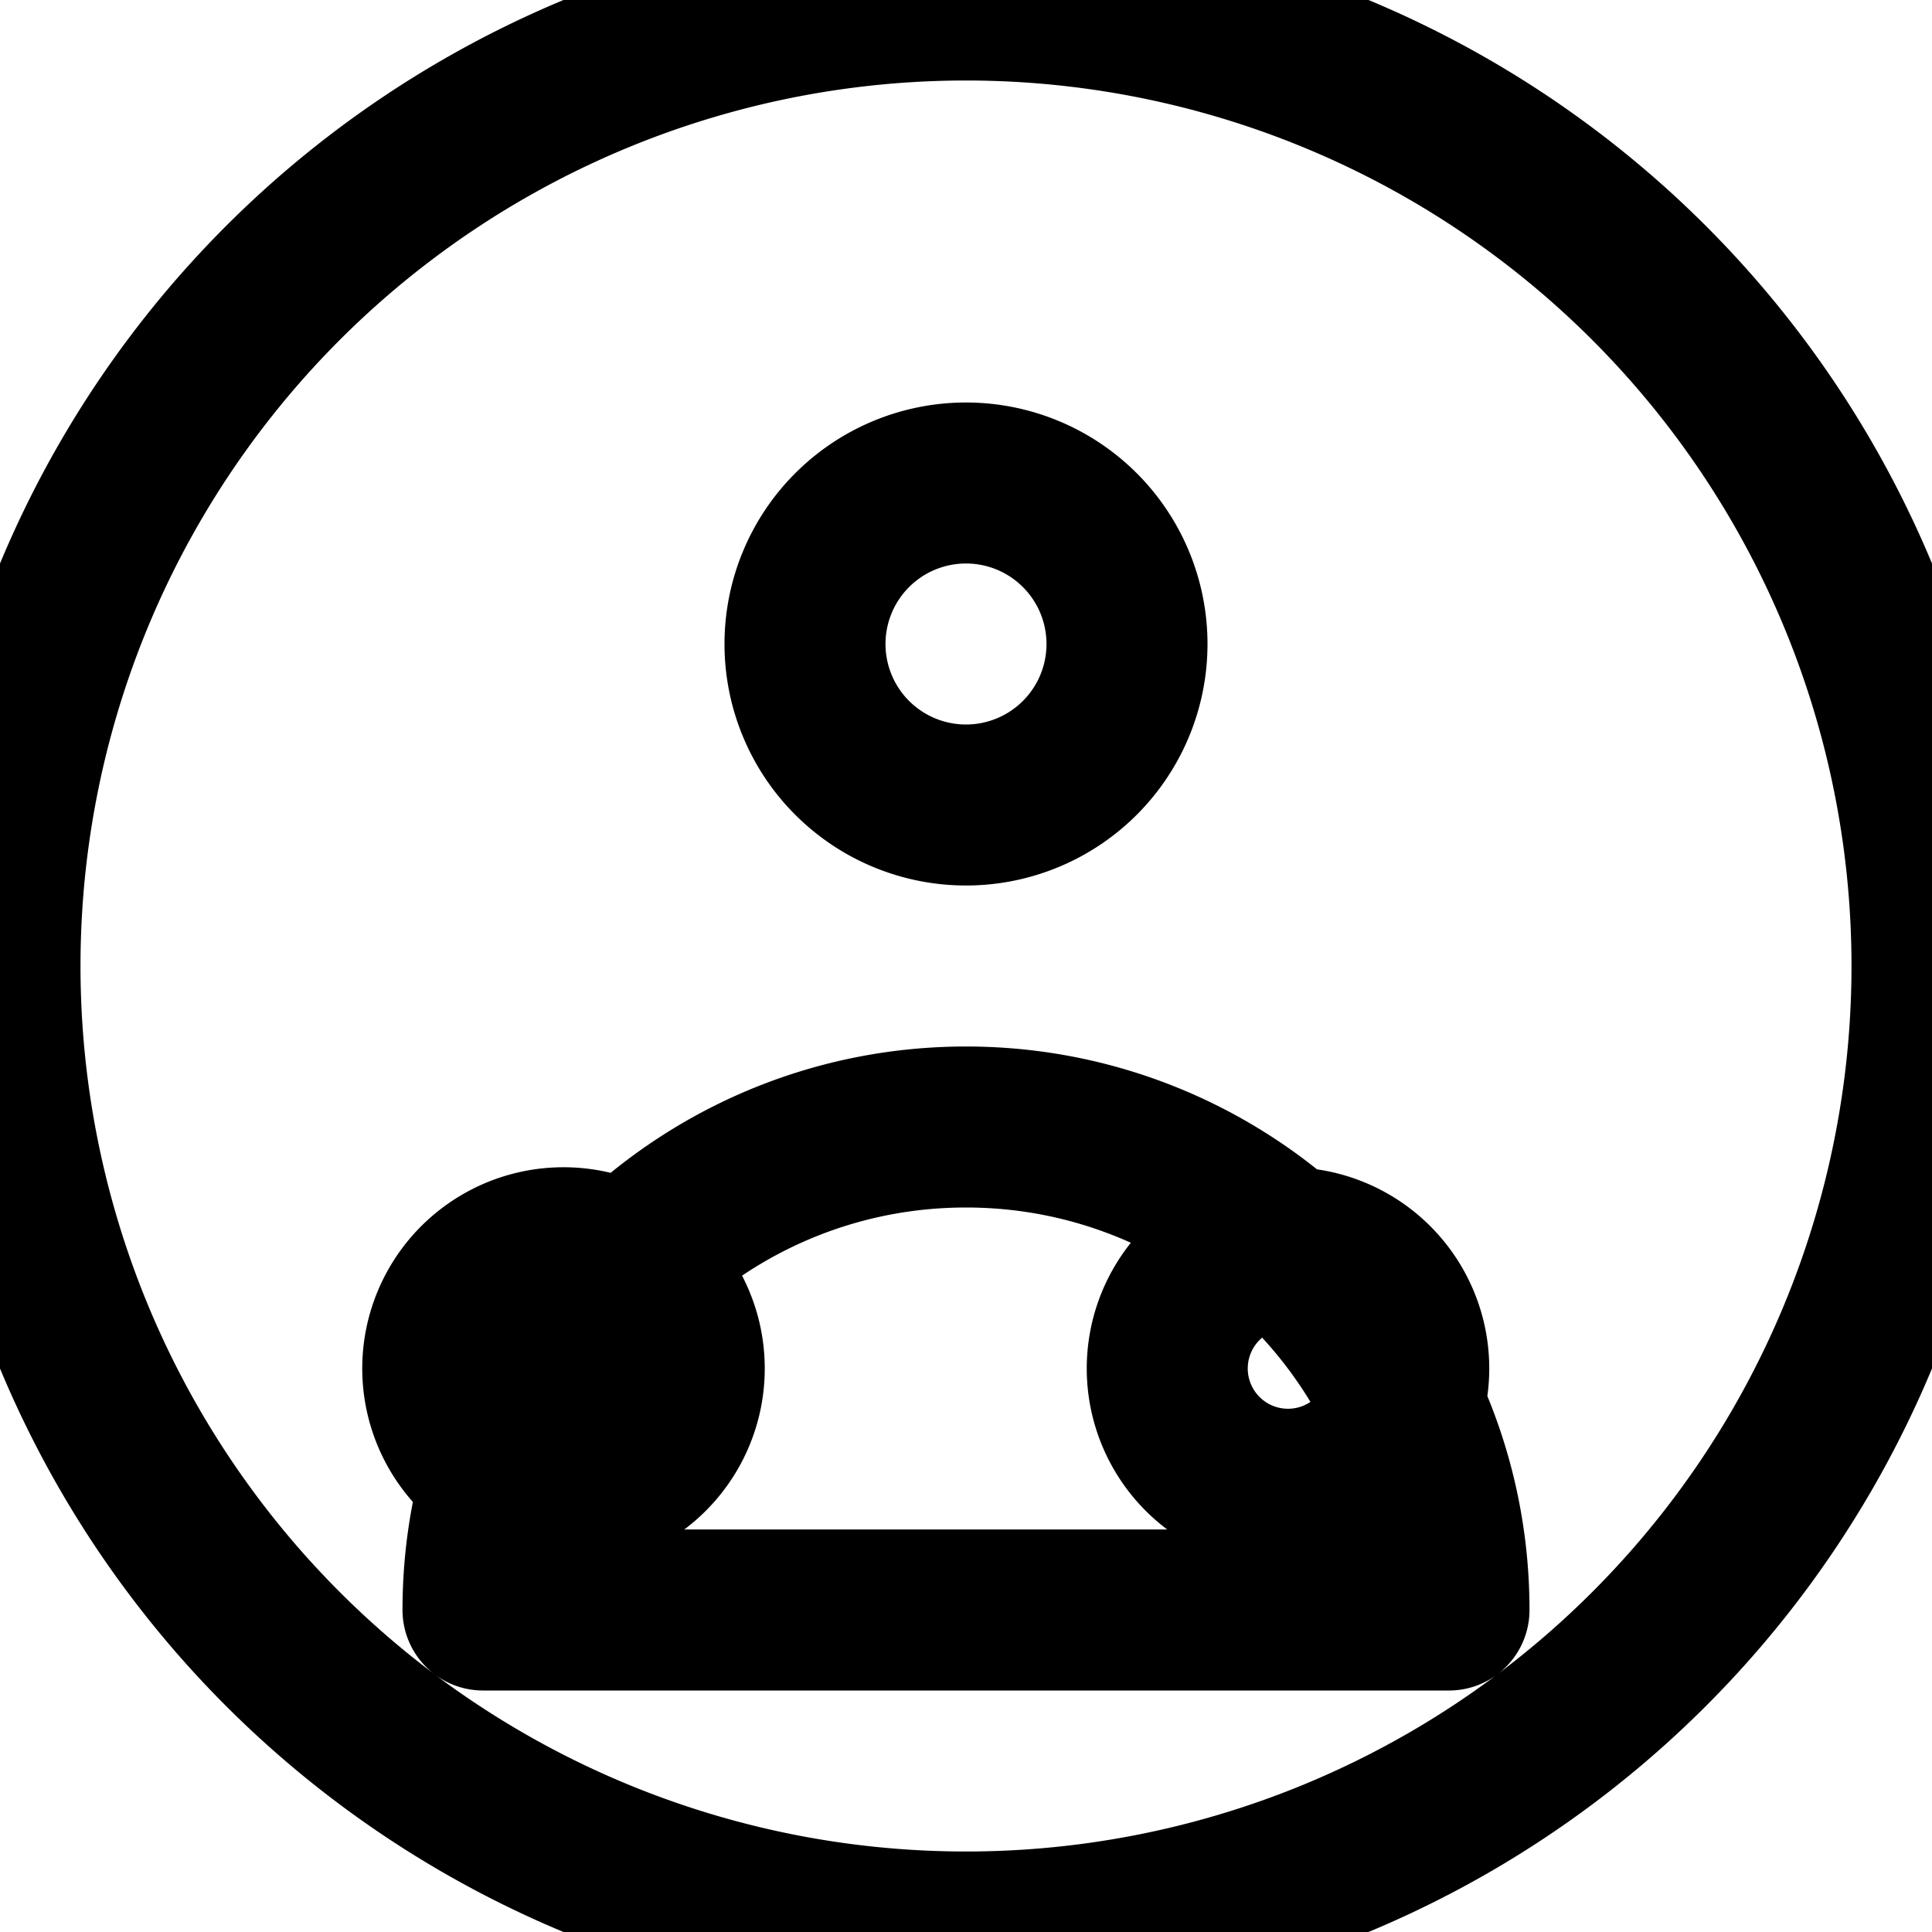 <svg xmlns="http://www.w3.org/2000/svg" width="24" height="24" viewBox="0 0 24 24" fill="none" stroke="currentColor" stroke-width="2" stroke-linecap="round" stroke-linejoin="round" class="feather feather-reddit"><path d="M12 0A12 12 0 0 0 0 12a12 12 0 0 0 12 12 12 12 0 0 0 12-12A12 12 0 0 0 12 0zm5.5 17a1.5 1.5 0 0 1-3 0 1.5 1.5 0 0 1 3 0zM8.5 17a1.5 1.5 0 0 1-3 0 1.5 1.5 0 0 1 3 0zM12 14c-3.31 0-6 2.69-6 6h12c0-3.31-2.69-6-6-6z"></path><path d="M12 10a2 2 0 1 0 0-4 2 2 0 0 0 0 4z"></path></svg>